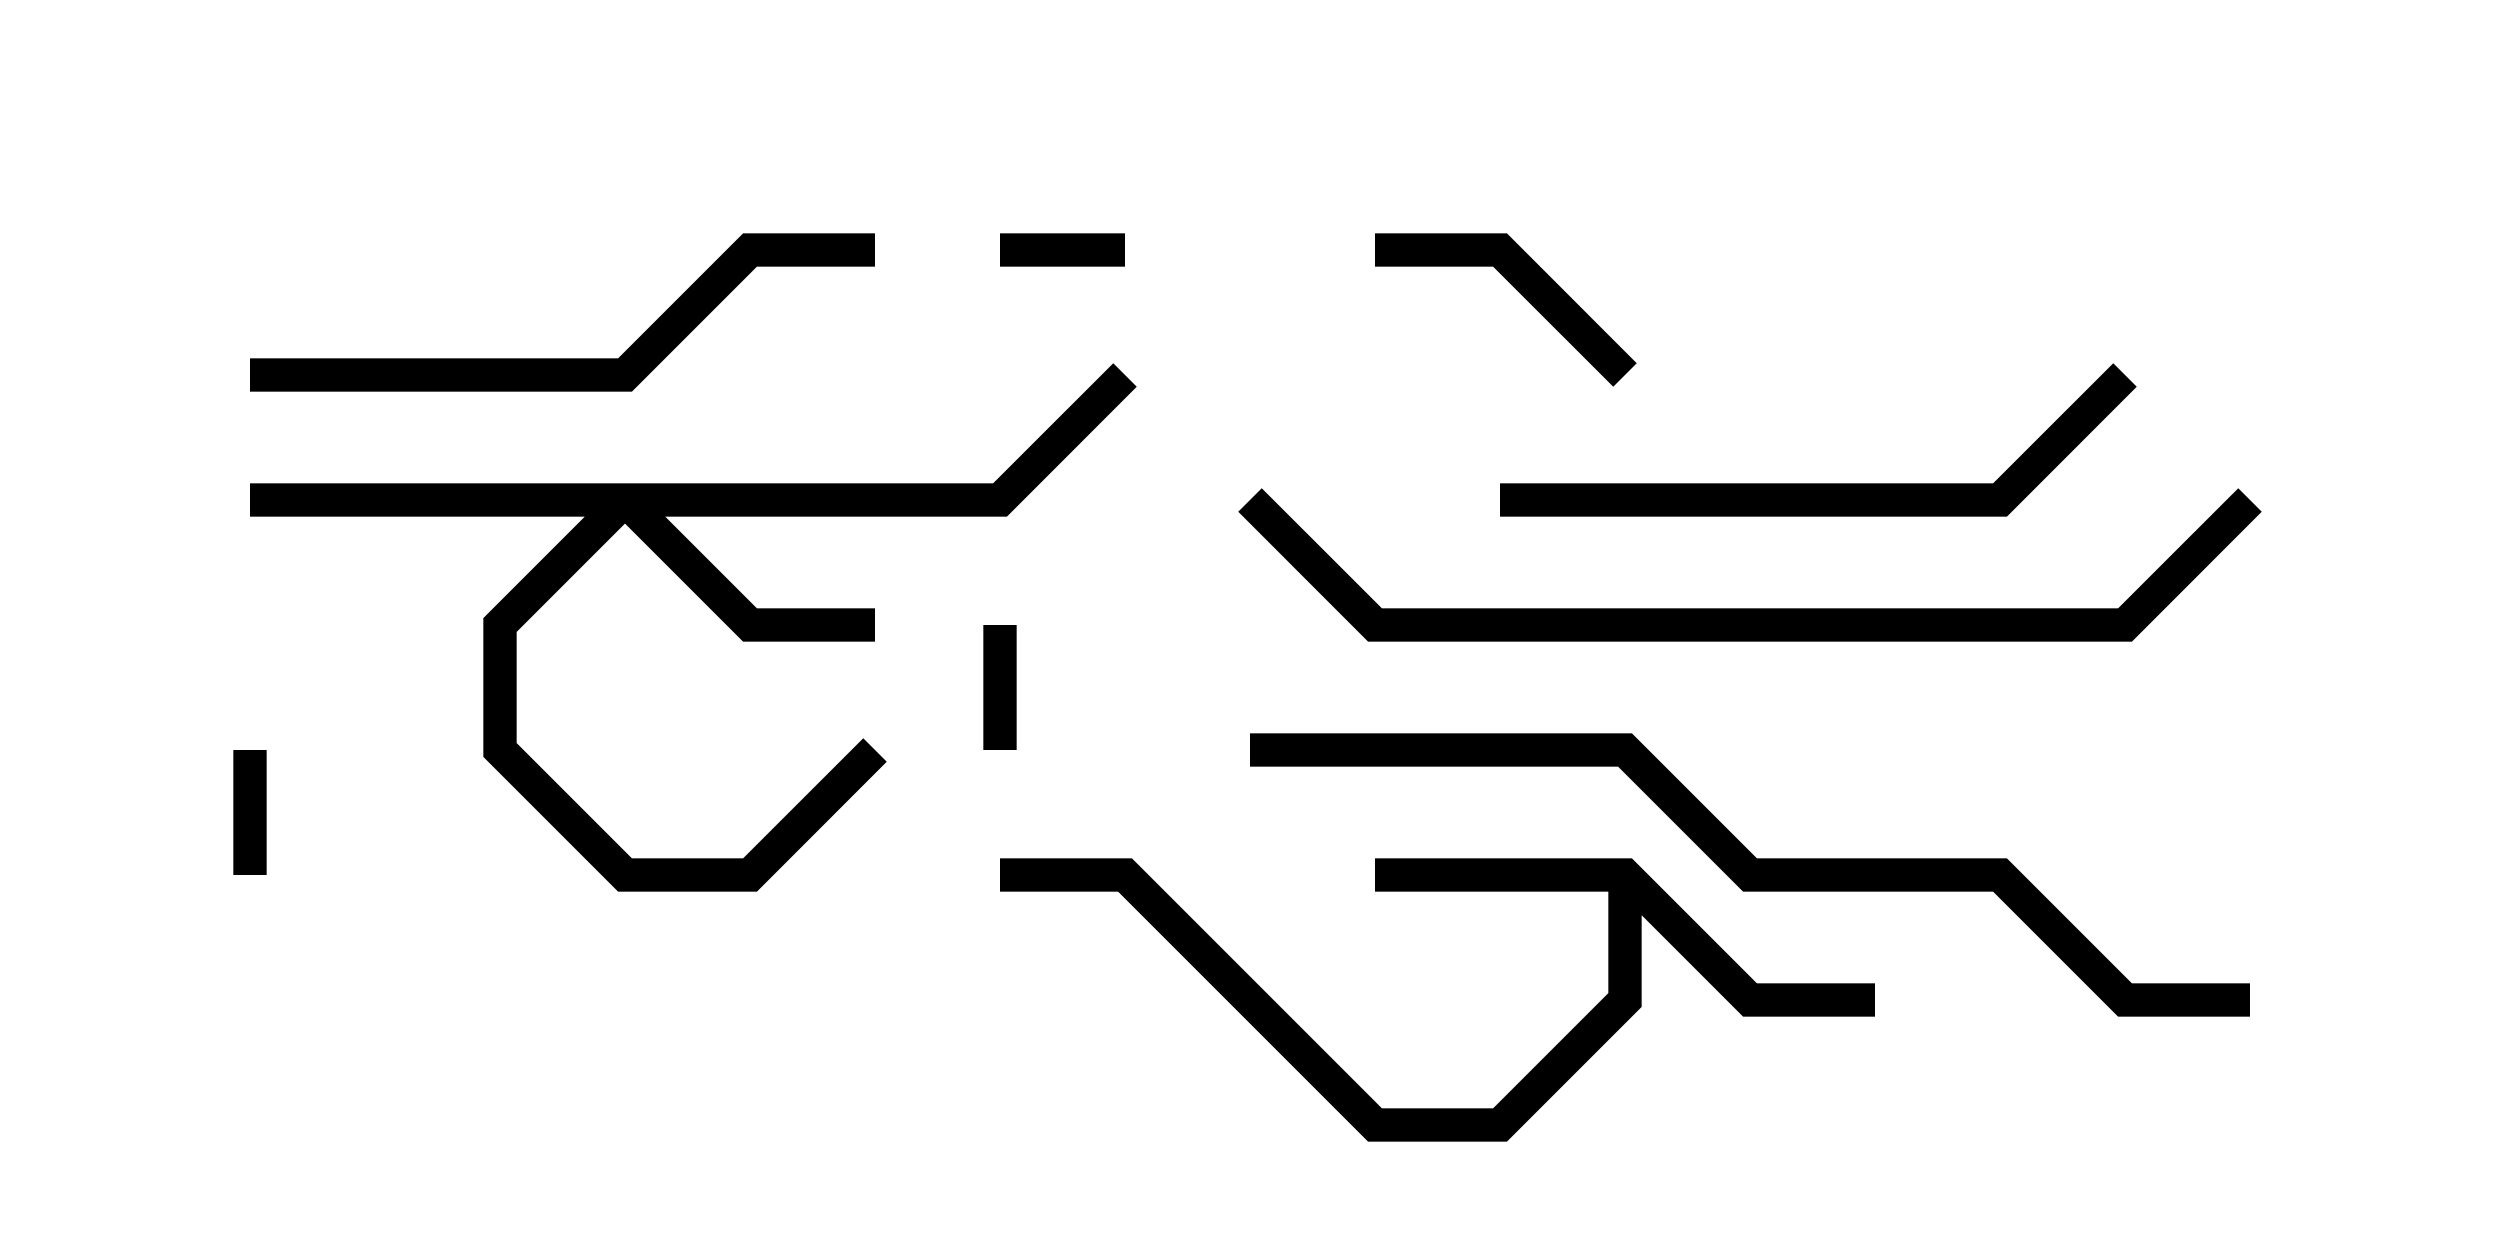 <svg version="1.1" width="30" height="15" xmlns="http://www.w3.org/2000/svg"><path d="M19.583,10.3L21.083,11.8L22.5,11.8L22.5,12.2L20.917,12.2L19.7,10.983L19.7,12.083L18.083,13.7L16.417,13.7L13.417,10.7L12,10.7L12,10.3L13.583,10.3L16.583,13.3L17.917,13.3L19.3,11.917L19.3,10.7L16.5,10.7L16.5,10.3z" stroke="none"/><path d="M11.917,5.8L13.359,4.359L13.641,4.641L12.083,6.2L7.983,6.2L9.083,7.3L10.5,7.3L10.5,7.7L8.917,7.7L7.5,6.283L6.2,7.583L6.2,8.917L7.583,10.3L8.917,10.3L10.359,8.859L10.641,9.141L9.083,10.7L7.417,10.7L5.8,9.083L5.8,7.417L7.017,6.2L3,6.2L3,5.8z" stroke="none"/><path d="M2.8,9L3.2,9L3.2,10.5L2.8,10.5z" stroke="none"/><path d="M12,3.2L12,2.8L13.5,2.8L13.5,3.2z" stroke="none"/><path d="M11.8,7.5L12.2,7.5L12.2,9L11.8,9z" stroke="none"/><path d="M19.641,4.359L19.359,4.641L17.917,3.2L16.5,3.2L16.5,2.8L18.083,2.8z" stroke="none"/><path d="M18,6.2L18,5.8L23.917,5.8L25.359,4.359L25.641,4.641L24.083,6.2z" stroke="none"/><path d="M3,4.7L3,4.3L7.417,4.3L8.917,2.8L10.5,2.8L10.5,3.2L9.083,3.2L7.583,4.7z" stroke="none"/><path d="M14.859,6.141L15.141,5.859L16.583,7.3L25.417,7.3L26.859,5.859L27.141,6.141L25.583,7.7L16.417,7.7z" stroke="none"/><path d="M27,11.8L27,12.2L25.417,12.2L23.917,10.7L20.917,10.7L19.417,9.2L15,9.2L15,8.8L19.583,8.8L21.083,10.3L24.083,10.3L25.583,11.8z" stroke="none"/></svg>